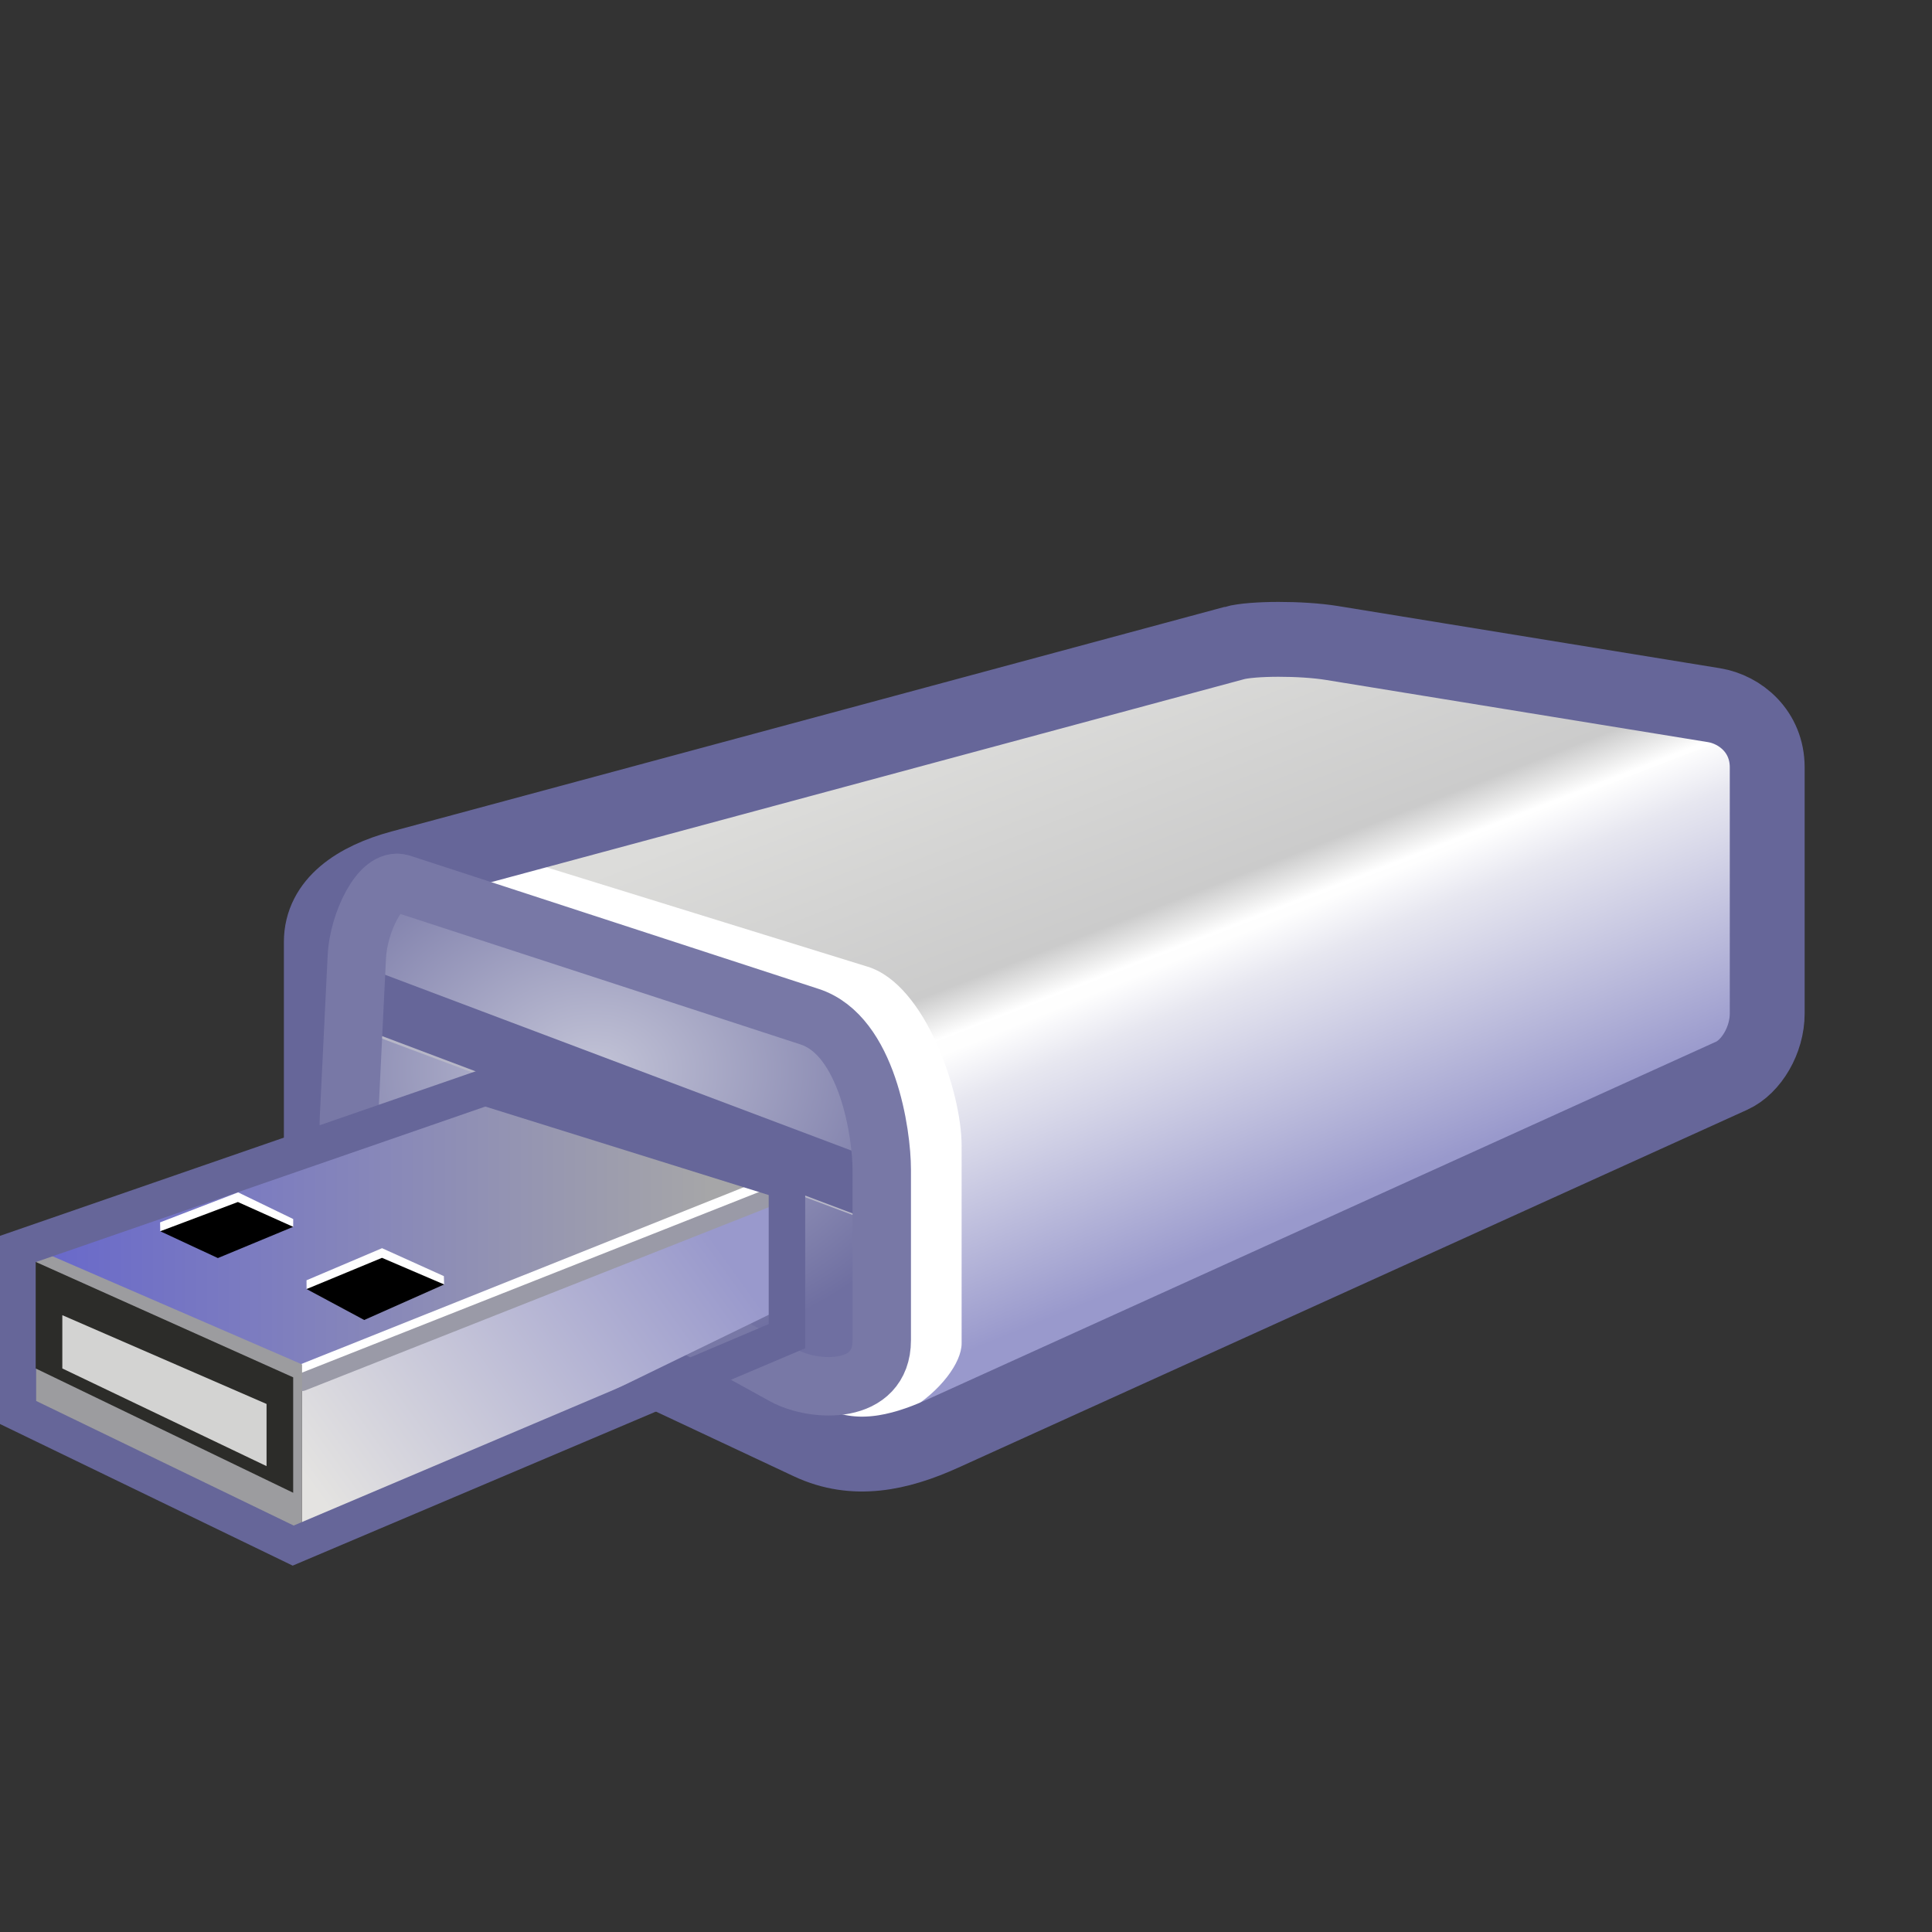 <?xml version="1.0" encoding="UTF-8" standalone="no"?>
<svg
   width="16"
   height="16"
   viewBox="0 0 16 16"
   version="1.1"
   id="svg8"
   inkscape:version="1.3.2 (1:1.3.2+202311252150+091e20ef0f)"
   sodipodi:docname="usb-drive.16.svg"
   inkscape:export-filename="drive-removable-media-usb-pendrive.png"
   inkscape:export-xdpi="6"
   inkscape:export-ydpi="6"
   xmlns:inkscape="http://www.inkscape.org/namespaces/inkscape"
   xmlns:sodipodi="http://sodipodi.sourceforge.net/DTD/sodipodi-0.dtd"
   xmlns:xlink="http://www.w3.org/1999/xlink"
   xmlns="http://www.w3.org/2000/svg"
   xmlns:svg="http://www.w3.org/2000/svg"
   xmlns:rdf="http://www.w3.org/1999/02/22-rdf-syntax-ns#"
   xmlns:cc="http://creativecommons.org/ns#"
   xmlns:dc="http://purl.org/dc/elements/1.1/">
  <rect x="0" y="0" width="16" height="16" fill="#333333" stroke="none"/>
  <defs
     id="defs2">
    <linearGradient
       inkscape:collect="always"
       id="linearGradient178069">
      <stop
         style="stop-color:#ffffff;stop-opacity:1"
         offset="0"
         id="stop178065" />
      <stop
         style="stop-color:#cbcbcb;stop-opacity:1"
         offset="0.16"
         id="stop178122" />
      <stop
         style="stop-color:#dcdcda;stop-opacity:1"
         offset="1"
         id="stop178067" />
    </linearGradient>
    <linearGradient
       inkscape:collect="always"
       id="linearGradient143701">
      <stop
         style="stop-color:#9999cc;stop-opacity:1"
         offset="0"
         id="stop143697" />
      <stop
         style="stop-color:#e7e7f0;stop-opacity:1"
         offset="0.828"
         id="stop143792" />
      <stop
         style="stop-color:#fefefe;stop-opacity:1"
         offset="1"
         id="stop143699" />
    </linearGradient>
    <linearGradient
       inkscape:collect="always"
       id="linearGradient12412">
      <stop
         style="stop-color:#c3c4d7;stop-opacity:1"
         offset="0"
         id="stop12408" />
      <stop
         style="stop-color:#6f6fa1;stop-opacity:1"
         offset="1"
         id="stop12410" />
    </linearGradient>
    <linearGradient
       inkscape:collect="always"
       id="linearGradient87576">
      <stop
         style="stop-color:#a6a6a8;stop-opacity:1"
         offset="0"
         id="stop87572" />
      <stop
         style="stop-color:#6666cc;stop-opacity:1"
         offset="1"
         id="stop87574" />
    </linearGradient>
    <linearGradient
       inkscape:collect="always"
       id="linearGradient7717">
      <stop
         style="stop-color:#9999cc;stop-opacity:1"
         offset="0"
         id="stop7713" />
      <stop
         style="stop-color:#e4e3e1;stop-opacity:1"
         offset="1"
         id="stop7715" />
    </linearGradient>
    <linearGradient
       inkscape:collect="always"
       xlink:href="#linearGradient7717"
       id="linearGradient7719"
       x1="-149.932"
       y1="57"
       x2="-128.432"
       y2="72.5"
       gradientUnits="userSpaceOnUse"
       gradientTransform="matrix(-2.372,0,0,2.372,-249.332,16.135)" />
    <linearGradient
       inkscape:collect="always"
       xlink:href="#linearGradient87576"
       id="linearGradient87578"
       x1="-150.432"
       y1="58.5"
       x2="-111.432"
       y2="58.5"
       gradientUnits="userSpaceOnUse"
       gradientTransform="matrix(-2.372,0,0,2.372,-249.332,16.135)" />
    <radialGradient
       inkscape:collect="always"
       xlink:href="#linearGradient12412"
       id="radialGradient44308"
       cx="-164.855"
       cy="51.561"
       fx="-164.855"
       fy="51.561"
       r="15"
       gradientTransform="matrix(-3.406,0,0,2.573,-469.589,-1.612)"
       gradientUnits="userSpaceOnUse" />
    <linearGradient
       inkscape:collect="always"
       xlink:href="#linearGradient143701"
       id="linearGradient143703"
       x1="-86.65"
       y1="58.664"
       x2="-80.612"
       y2="43.813"
       gradientUnits="userSpaceOnUse"
       gradientTransform="matrix(-2.372,0,0,2.372,-3.811,5.177)" />
    <linearGradient
       inkscape:collect="always"
       xlink:href="#linearGradient178069"
       id="linearGradient178071"
       x1="-64.386"
       y1="49.535"
       x2="-58.719"
       y2="34.912"
       gradientUnits="userSpaceOnUse"
       gradientTransform="matrix(-2.372,0,0,2.372,-3.811,5.177)" />
  </defs>
  <sodipodi:namedview
     inkscape:guide-bbox="true"
     id="base"
     pagecolor="#ffffff"
     bordercolor="#666666"
     borderopacity="1.0"
     inkscape:pageopacity="0.0"
     inkscape:pageshadow="2"
     inkscape:zoom="64.000002"
     inkscape:cx="-0.83593748"
     inkscape:cy="14.242187"
     inkscape:document-units="px"
     inkscape:current-layer="layer1"
     inkscape:document-rotation="0"
     showgrid="false"
     units="px"
     inkscape:window-width="3840"
     inkscape:window-height="2058"
     inkscape:window-x="0"
     inkscape:window-y="0"
     inkscape:window-maximized="1"
     inkscape:snap-bbox="true"
     inkscape:bbox-nodes="true"
     fit-margin-top="0"
     fit-margin-left="0"
     fit-margin-right="0"
     fit-margin-bottom="0"
     inkscape:bbox-paths="false"
     inkscape:snap-global="true"
     showguides="true"
     inkscape:pagecheckerboard="0"
     inkscape:snap-grids="true"
     inkscape:snap-smooth-nodes="true"
     inkscape:showpageshadow="2"
     inkscape:deskcolor="#d1d1d1">
    <inkscape:grid
       type="xygrid"
       id="grid1504"
       originx="0"
       originy="0"
       spacingy="1"
       spacingx="1"
       units="px"
       visible="false" />
    <inkscape:grid
       type="xygrid"
       id="grid1507"
       spacingx="0.5"
       spacingy="0.5"
       originx="0"
       originy="0"
       units="px"
       visible="false" />
  </sodipodi:namedview>
  <g
     inkscape:label="Layer 1"
     inkscape:groupmode="layer"
     id="layer1"
     transform="translate(-12.568)">
    <g
       id="g1"
       transform="matrix(0.062,0,0,0.062,11.786,0.739)">
      <path
         style="fill:url(#linearGradient143703);fill-opacity:1;stroke:none;stroke-width:2.372px;stroke-linecap:butt;stroke-linejoin:miter;stroke-opacity:1"
         d="m 247.48,128.209 1.186,-3.558 V 87.018 l -2.937,-2.907 -115.472,44.771 -8.303,51.865 5.93,1.186 8.303,-1.186 107.735,-48.98 z"
         id="path143010"
         sodipodi:nodetypes="cccccccccc" />
      <path
         style="fill:url(#linearGradient178071);fill-opacity:1;stroke:none;stroke-width:2.372px;stroke-linecap:butt;stroke-linejoin:miter;stroke-opacity:1"
         d="M 247.071,85.288 130.256,130.067 61.463,106.345 72.138,102.787 176.315,73.971 h 7.117 l 48.63,7.117 10.675,1.186 z"
         id="path143355"
         sodipodi:nodetypes="ccccccccc" />
      <path
         style="fill:#ffffff;fill-opacity:1;stroke:none;stroke-width:2.372px;stroke-linecap:butt;stroke-linejoin:miter;stroke-opacity:1"
         d="m 141.06,167.521 v -26.411 c 0,-7.117 -4.796,-21.503 -12.543,-23.901 L 69.022,98.792 C 65.336,97.651 55.636,109.099 55.533,113.915 l -0.504,23.447 c -0.067,3.119 0.698,7.41 4.744,9.489 l 59.483,30.55 c 10.421,5.352 21.804,-4.7 21.804,-9.88 z"
         id="path1835"
         sodipodi:nodetypes="sssssssss" />
      <path
         style="fill:none;stroke:#666699;stroke-width:10;stroke-linecap:butt;stroke-linejoin:miter;stroke-miterlimit:4;stroke-dasharray:none;stroke-opacity:1"
         d="M 177.501,73.971 66.207,103.973 c -5.953,1.605 -10.675,4.735 -10.675,9.942 l 2e-6,31.249 c 0,1.545 2.961,6.352 7.117,8.303 l 58.119,27.28 c 5.93,2.784 11.861,1.504 17.791,-1.186 L 243.922,131.767 c 2.615,-1.186 4.744,-4.744 4.744,-8.303 V 90.576 c 0,-4.744 -3.558,-7.723 -7.117,-8.303 l -51.002,-8.303 c -4.081,-0.664 -10.666,-0.642 -13.047,0 z"
         id="path1008"
         sodipodi:nodetypes="sssssssssssss" />
      <path
         style="fill:url(#radialGradient44308);fill-opacity:1;stroke:none;stroke-width:2.372px;stroke-linecap:butt;stroke-linejoin:miter;stroke-opacity:1"
         d="m 131.443,139.556 c 0.181,-4.747 -2.929,-9.335 -10.675,-11.861 L 66.207,109.904 c -2.821,-0.92 -6.903,1.537 -7.117,5.93 l -1.051,21.606 c -0.182,3.75 1.92,7.009 7.117,9.489 l 52.188,24.908 c 4.122,1.967 12.765,2.648 13.047,-4.744 z"
         id="path12370"
         sodipodi:nodetypes="sssssssss" />
      <path
         style="fill:none;stroke:#b7b7c7;stroke-width:4.877;stroke-linecap:butt;stroke-linejoin:miter;stroke-miterlimit:4;stroke-dasharray:none;stroke-opacity:1"
         d="M 131.418,149.61 60.05,122.863"
         id="path1720"
         sodipodi:nodetypes="cc" />
      <path
         style="fill:none;stroke:#666699;stroke-width:7.803;stroke-linecap:butt;stroke-linejoin:miter;stroke-miterlimit:4;stroke-dasharray:none;stroke-opacity:1"
         d="M 131.443,147.859 60.277,121.032"
         id="path1718"
         sodipodi:nodetypes="cc" />
      <path
         style="fill:none;stroke:#7878a6;stroke-width:7.803;stroke-linecap:butt;stroke-linejoin:miter;stroke-miterlimit:4;stroke-dasharray:none;stroke-opacity:1"
         d="m 130.392,144.307 c 0,-4.751 -1.878,-17.894 -9.624,-20.42 L 66.207,106.095 c -2.821,-0.92 -5.717,5.346 -5.93,9.739 l -1.051,21.606 c -0.182,3.75 0.886,2.904 5.93,5.68 l 52.188,28.717 c 4.002,2.202 13.047,2.654 13.047,-4.744 z"
         id="path1094"
         sodipodi:nodetypes="sssssssss" />
      <path
         style="fill:url(#linearGradient87578);fill-opacity:1;stroke:none;stroke-width:2.372px;stroke-linecap:butt;stroke-linejoin:miter;stroke-opacity:1"
         d="M 117.729,144.728 52.913,173.702 15.006,154.908 77.402,133.321 Z"
         id="path7430"
         sodipodi:nodetypes="ccccc" />
      <path
         style="fill:url(#linearGradient7719);fill-opacity:1;stroke:none;stroke-width:2.379;stroke-linecap:butt;stroke-linejoin:miter;stroke-opacity:1;stroke-dasharray:none"
         d="m 52.961,194.028 v -22.515 l 64.768,-26.785 v 17.791 z"
         id="path7498"
         sodipodi:nodetypes="ccccc" />
      <path
         style="fill:none;stroke:#ffffff;stroke-width:2.372px;stroke-linecap:round;stroke-linejoin:miter;stroke-opacity:1"
         d="M 52.961,171.513 117.044,145.914"
         id="path913-6"
         sodipodi:nodetypes="cc" />
      <path
         style="fill:none;stroke:#9a9aa7;stroke-width:2.372px;stroke-linecap:round;stroke-linejoin:miter;stroke-opacity:1"
         d="M 52.961,172.699 117.729,147.101"
         id="path913"
         sodipodi:nodetypes="cc" />
      <path
         style="fill:#9c9c9f;fill-opacity:1;stroke:none;stroke-width:2.372px;stroke-linecap:butt;stroke-linejoin:miter;stroke-opacity:1"
         d="M 52.961,194.028 V 170.327 L 17.378,154.908 h -2.372 v 21.329 z"
         id="path7249"
         sodipodi:nodetypes="cccccc" />
      <path
         style="fill:none;stroke:#666699;stroke-width:4.877;stroke-linecap:butt;stroke-linejoin:miter;stroke-miterlimit:4;stroke-dasharray:none;stroke-opacity:1"
         d="m 117.729,166.56 -65.954,27.971 -36.769,-17.791 v -21.832 l 62.396,-21.587 40.327,12.594 z"
         id="path6741"
         sodipodi:nodetypes="ccccccc" />
      <path
         style="fill:#2c2c29;fill-opacity:1;stroke:none;stroke-width:2.372px;stroke-linecap:butt;stroke-linejoin:miter;stroke-opacity:1"
         d="m 51.775,172.056 -34.397,-15.419 v 14.233 l 34.397,16.605 z"
         id="path112937"
         sodipodi:nodetypes="ccccc" />
      <path
         style="fill:#d3d3d2;fill-opacity:1;stroke:none;stroke-width:2.372px;stroke-linecap:butt;stroke-linejoin:miter;stroke-opacity:1"
         d="m 48.217,183.917 v -8.303 L 20.937,163.754 v 7.117 z"
         id="path112756"
         sodipodi:nodetypes="ccccc" />
      <path
         style="color:#000000;fill:#fefefe;stroke-width:2.372;-inkscape-stroke:none"
         d="m 63.644,154.806 8.26,3.731 0.035,1.115 -8.309,-2.27 -10.066,2.883 -0.008,-1.173 z"
         id="path1672"
         sodipodi:nodetypes="ccccccc" />
      <path
         style="fill:#000000;fill-opacity:1;stroke:none;stroke-width:2.372px;stroke-linecap:butt;stroke-linejoin:miter;stroke-opacity:1"
         d="m 71.939,159.652 -8.303,-3.558 -10.072,4.171 7.7,4.131 z"
         id="path915"
         sodipodi:nodetypes="ccccc" />
      <path
         style="color:#000000;fill:#ffffff;stroke-width:2.372;-inkscape-stroke:none"
         d="m 44.421,147.351 7.358,3.561 -0.004,1.041 -7.415,-2.031 -10.341,2.622 -0.023,-1.188 z"
         id="path2104"
         sodipodi:nodetypes="ccccccc" />
      <path
         style="fill:#000000;fill-opacity:1;stroke:none;stroke-width:2.372px;stroke-linecap:butt;stroke-linejoin:miter;stroke-opacity:1"
         d="m 51.775,151.953 -7.386,-3.315 -10.37,3.907 7.696,3.581 z"
         id="path915-3"
         sodipodi:nodetypes="ccccc" />
    </g>
  </g>
</svg>
